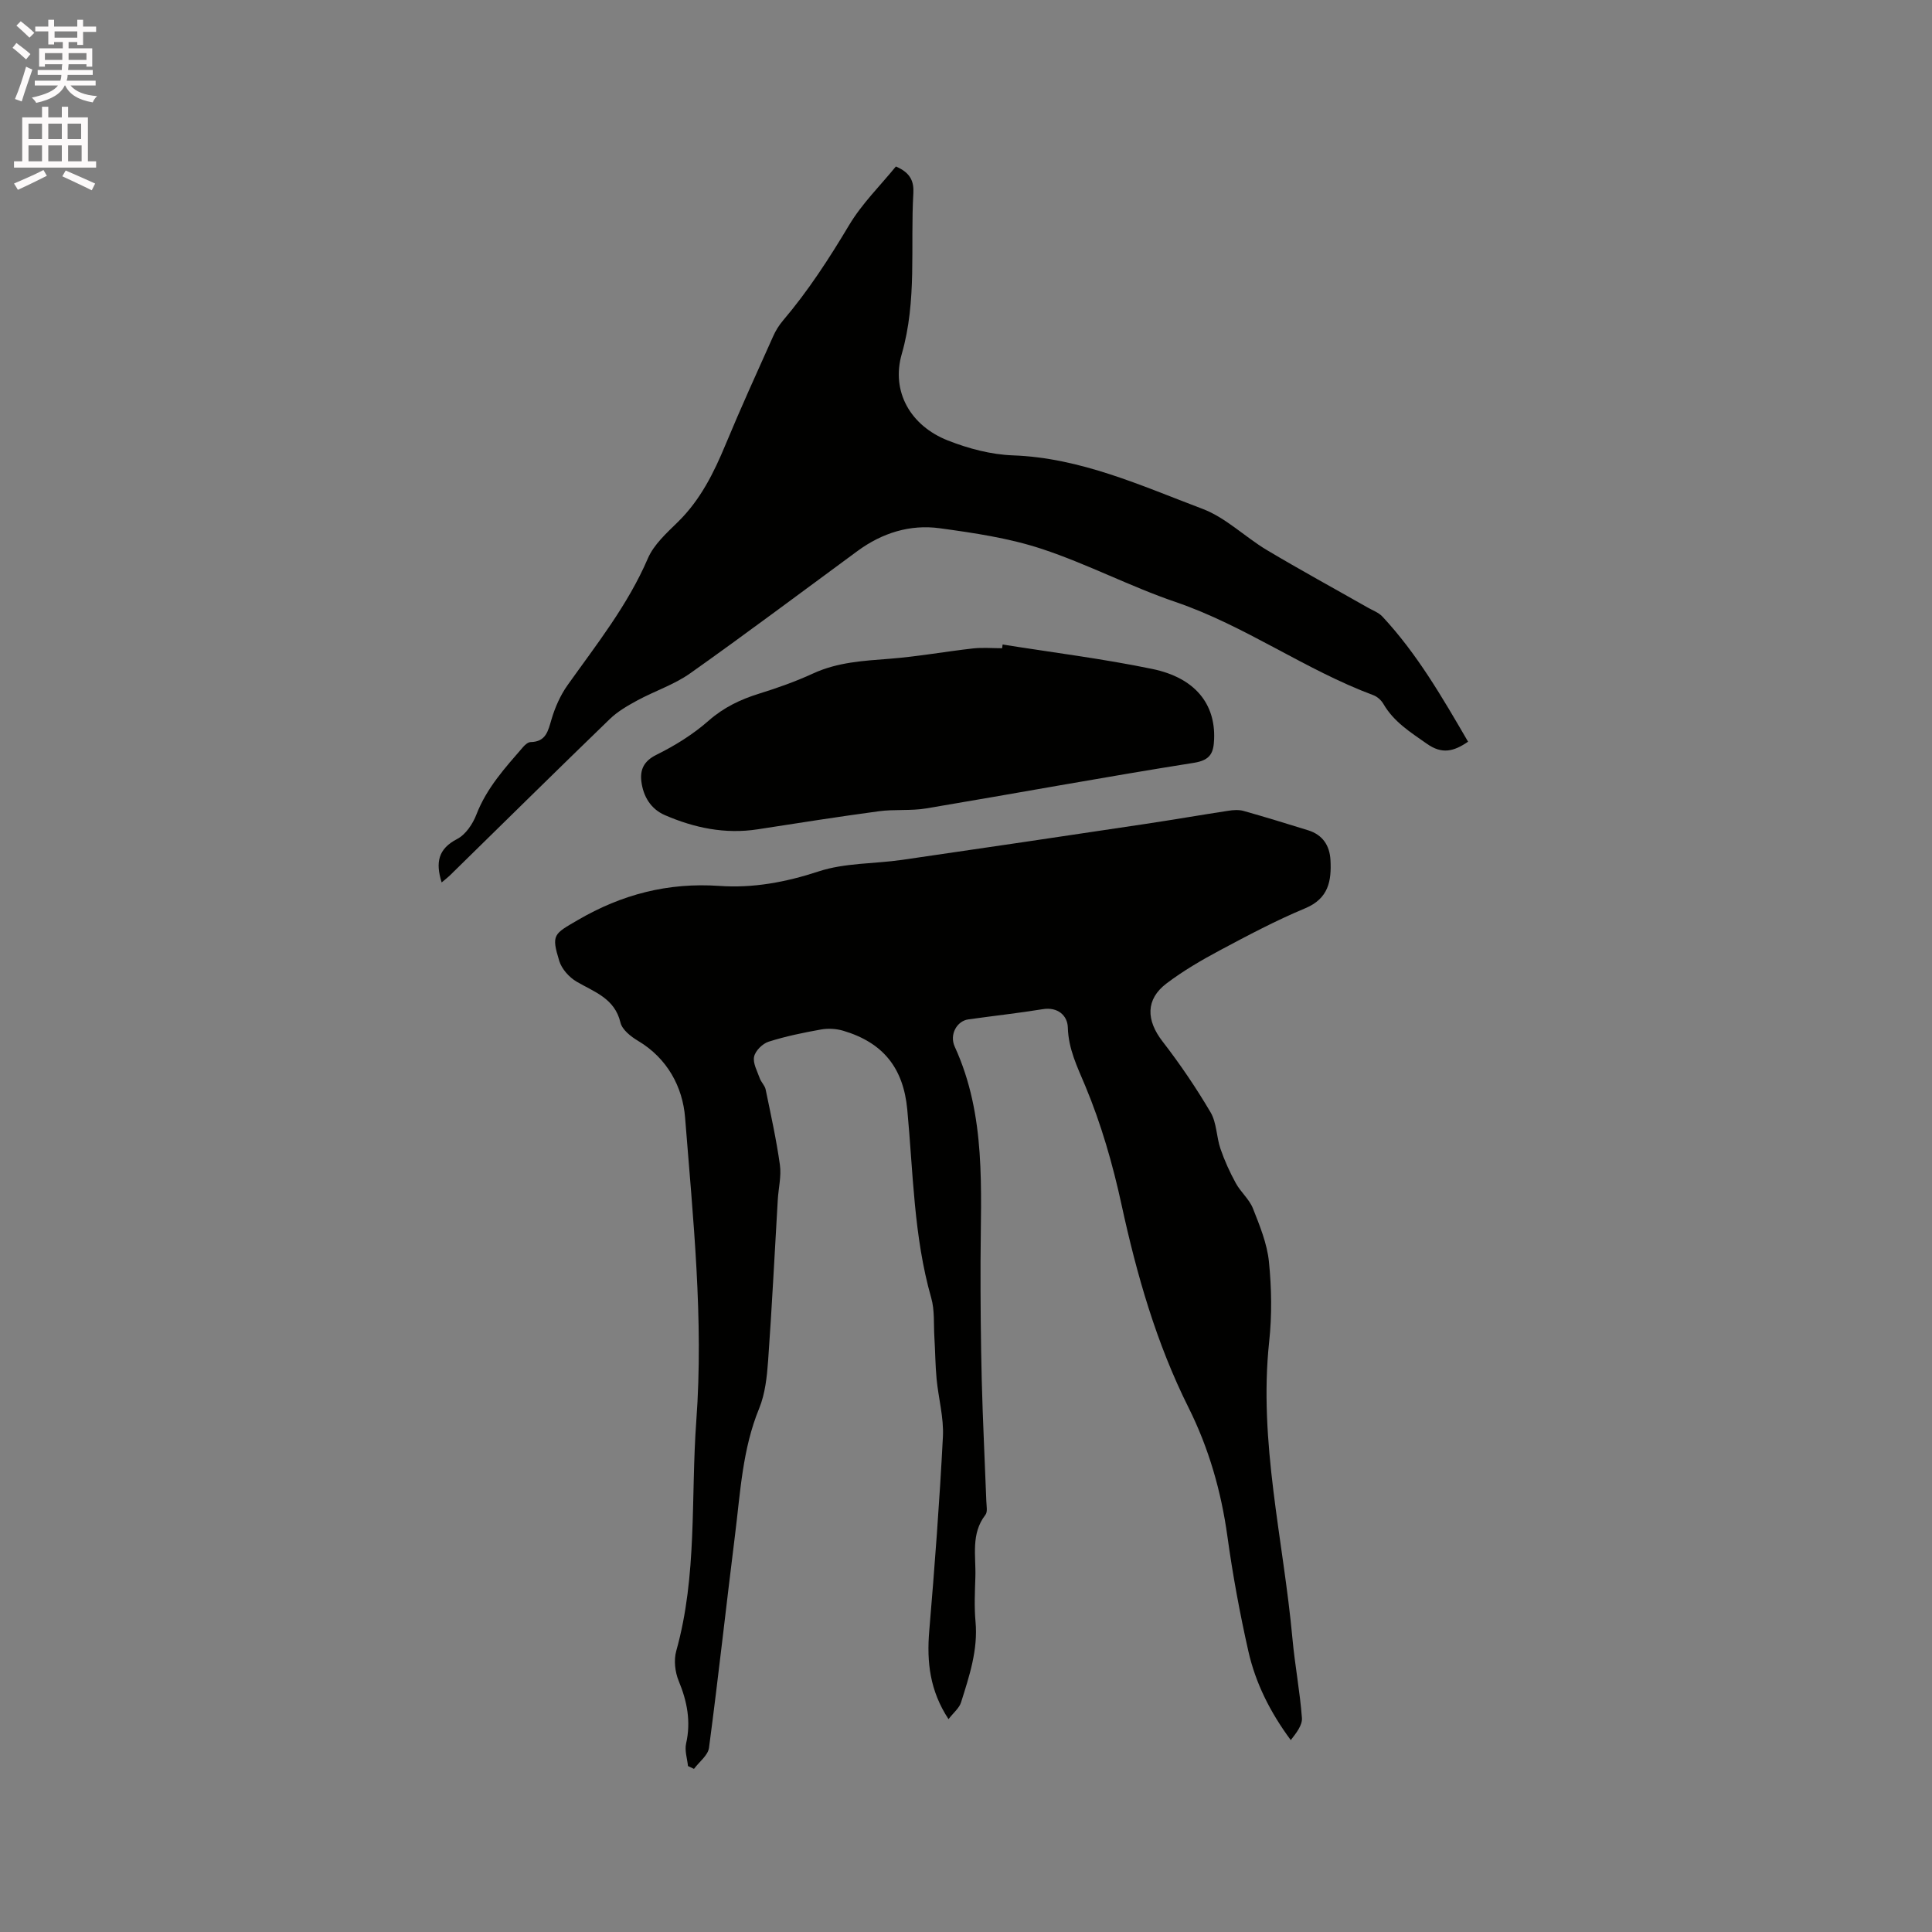 <svg enable-background="new 0 0 400 400" viewBox="0 0 400 400" xmlns="http://www.w3.org/2000/svg"><rect x="0" y="0" width="400" height="400" fill="#808080" stroke="none"/><path d="m2.6 9.9.8-1c.9.7 1.9 1.4 2.9 2.3l-.9 1.1c-1.1-1-2-1.8-2.8-2.4zm.5 10.6c.9-2.1 1.6-4.3 2.3-6.7.4.2.8.4 1.3.6-.7 2.1-1.5 4.3-2.2 6.6zm.3-15.2.9-.9c1 .8 2 1.6 2.8 2.4l-1 1c-.9-.9-1.8-1.7-2.7-2.5zm12.6-1.2h1.2v1.4h2.7v1.1h-2.7v2.7h-1.2v-.6h-1.8v1.3h4.9v3.8h-1.2v-.5h-3.7c0 .4-.1.9-.1 1.2h5.1v1h-5.2c0 .5-.1.9-.2 1.2h6v1h-5.2c1.1 1.3 2.9 2 5.5 2.2-.4.4-.7.8-.9 1.3-2.9-.5-4.8-1.6-5.7-3.5h-.1c-.8 1.7-2.7 2.9-5.9 3.6-.2-.4-.6-.8-.9-1.1 2.8-.6 4.6-1.4 5.4-2.5h-4.8v-1h5.3c.1-.3.2-.7.2-1.2h-4.9v-1h5c0-.4 0-.8.1-1.2h-3.6v.5h-1.2v-3.8h4.9v-1.3h-1.8v.5h-1.2v-2.7h-2.7v-1h2.7v-1.4h1.2v1.4h4.8zm-6.7 8.3h3.6c0-.4 0-.9 0-1.4h-3.6zm1.9-4.6h4.8v-1.3h-4.7v1.3zm6.7 3.2h-3.7v1.4h3.7z" fill="#fcfafa"/><path d="m8.7 22.1h1.3v2.2h2.8v-2.2h1.3v2.2h4.1v9.1h1.7v1.3h-17v-1.3h1.7v-9.1h4.1zm.3 13.1.7 1.2c-1.8.9-3.8 1.9-6 2.9-.2-.4-.5-.8-.8-1.3 2.3-1 4.4-1.9 6.1-2.8zm-3.1-6.4h2.8v-3.2h-2.8zm0 4.6h2.8v-3.3h-2.8zm4.1-4.6h2.8v-3.2h-2.8zm0 4.6h2.8v-3.3h-2.8zm3.6 1.9c2.1.9 4.1 1.8 6.1 2.7l-.7 1.4c-2.2-1.1-4.2-2-6.1-2.9zm3.2-9.7h-2.8v3.2h2.8zm-2.7 7.8h2.8v-3.3h-2.8z" fill="#fcfafa"/><g fill="#010100"><path d="m142.44 365.64c-.16-1.56-.72-3.21-.39-4.66 1.03-4.56.22-8.73-1.54-12.98-.76-1.84-1.03-4.3-.5-6.19 4.39-15.65 2.99-31.73 4.15-47.63 1.55-21.1-.68-41.93-2.32-62.8-.5-6.32-3.66-12.27-9.75-15.89-1.48-.88-3.28-2.3-3.63-3.78-1.2-5.03-5.39-6.31-9.08-8.47-1.54-.9-3.08-2.62-3.59-4.28-1.68-5.48-1.15-5.56 3.82-8.46 9.13-5.33 18.71-7.82 29.35-7.08 6.95.49 13.75-.77 20.55-3.01 5.42-1.78 11.5-1.55 17.25-2.38 16.77-2.43 33.53-4.92 50.29-7.43 5.76-.86 11.5-1.86 17.26-2.74 1.03-.16 2.17-.24 3.14.03 4.48 1.26 8.93 2.63 13.38 4.01 3 .93 4.47 3.14 4.63 6.17.23 4.31-.39 7.96-5.23 9.98-6.05 2.52-11.87 5.61-17.66 8.7-3.82 2.04-7.6 4.25-11.04 6.85-4.37 3.3-4.25 7.62-.83 12.03 3.61 4.67 6.95 9.59 9.94 14.67 1.27 2.16 1.2 5.07 2.04 7.53.84 2.45 1.93 4.85 3.18 7.13 1.01 1.85 2.8 3.33 3.55 5.24 1.41 3.57 2.93 7.27 3.31 11.03.55 5.46.64 11.07.05 16.52-2.23 20.84 2.95 41.04 4.82 61.53.5 5.48 1.55 10.92 1.96 16.41.11 1.5-1.17 3.11-2.31 4.58-4.29-5.8-7.31-11.85-8.79-18.45-1.77-7.84-3.23-15.78-4.33-23.74-1.29-9.34-3.86-18.27-8.04-26.64-6.69-13.38-10.73-27.52-13.89-42.07-1.81-8.34-4.21-16.67-7.49-24.53-1.68-4.02-3.49-7.62-3.62-12.13-.07-2.39-2.01-4.29-5.19-3.77-5.12.83-10.29 1.39-15.43 2.12-2.31.32-3.95 3.11-2.79 5.65 6.56 14.31 5.38 29.49 5.34 44.56-.02 8.15.05 16.31.25 24.46.21 8.37.64 16.74.95 25.11.03.94.29 2.18-.19 2.79-3.06 3.95-1.94 8.51-2.08 12.87-.1 3.07-.25 6.17.03 9.22.54 5.89-1.29 11.31-3 16.75-.37 1.18-1.55 2.11-2.59 3.46-3.88-5.9-4.53-11.86-3.99-18.26 1.13-13.39 2.14-26.8 2.83-40.23.2-3.95-.93-7.96-1.31-11.96-.27-2.88-.28-5.79-.46-8.69-.16-2.7.08-5.52-.65-8.07-3.64-12.77-3.73-25.96-4.96-39.02-.81-8.59-4.99-13.83-13.24-16.29-1.45-.43-3.14-.53-4.64-.26-3.64.65-7.3 1.4-10.82 2.52-1.26.4-2.75 1.87-3.01 3.1-.29 1.34.64 2.98 1.16 4.45.29.83 1.06 1.52 1.23 2.35 1.07 5.19 2.22 10.37 2.95 15.6.33 2.35-.3 4.82-.44 7.24-.66 11.11-1.2 22.22-2 33.31-.24 3.33-.61 6.83-1.85 9.87-3.46 8.41-3.89 17.31-4.99 26.11-1.84 14.72-3.45 29.47-5.4 44.17-.21 1.56-2.04 2.91-3.11 4.36-.41-.18-.82-.39-1.24-.59z"/><path d="m91.44 182.7c-1.31-4.17-.7-6.97 3.2-8.99 1.76-.91 3.24-3.11 3.99-5.06 2.12-5.5 5.96-9.71 9.7-14.02.39-.45 1.01-.98 1.53-.99 3.18-.06 3.61-2.29 4.33-4.73.73-2.47 1.83-4.96 3.32-7.06 6.01-8.45 12.46-16.56 16.62-26.23 1.24-2.89 3.9-5.27 6.23-7.56 4.66-4.57 7.44-10.18 9.89-16.09 3.12-7.52 6.5-14.93 9.83-22.36.51-1.15 1.2-2.26 2.01-3.22 5.23-6.15 9.58-12.87 13.72-19.8 2.66-4.45 6.49-8.21 9.67-12.12 3.19 1.34 3.74 3.29 3.62 5.53-.64 11.1.78 22.25-2.4 33.29-2.25 7.81 1.84 14.87 9.53 17.9 4.26 1.68 8.96 2.93 13.5 3.09 14.03.51 26.52 6.27 39.23 11.07 4.83 1.82 8.8 5.83 13.34 8.54 6.9 4.11 13.95 7.96 20.93 11.93 1.01.57 2.19 1 2.96 1.81 7.21 7.72 12.43 16.78 17.76 25.93-3.01 2.07-5.43 2.62-8.53.43-3.4-2.39-6.85-4.53-9-8.25-.44-.76-1.27-1.51-2.08-1.81-14.18-5.28-26.54-14.38-40.94-19.29-9.39-3.2-18.28-7.88-27.69-10.99-6.78-2.24-14.02-3.31-21.13-4.28-6.17-.85-11.95.97-17.03 4.7-11.53 8.47-22.97 17.06-34.65 25.33-3.31 2.35-7.35 3.66-10.96 5.62-2.01 1.09-4.07 2.28-5.69 3.85-11.13 10.76-22.14 21.64-33.2 32.47-.45.42-.93.78-1.61 1.36z"/><path d="m207.58 133.44c10.34 1.65 20.75 2.94 30.99 5.06 8.85 1.83 13.09 7.23 12.8 14.54-.11 2.75-.69 4.34-4.17 4.89-18.51 2.93-36.94 6.34-55.42 9.44-3.21.54-6.58.15-9.82.59-8.38 1.13-16.73 2.44-25.09 3.74-6.72 1.04-13.08-.28-19.2-2.93-2.96-1.28-4.49-3.9-4.88-6.96-.3-2.4.46-4.22 3.1-5.53 3.84-1.9 7.6-4.23 10.8-7.05 3.15-2.77 6.59-4.41 10.48-5.62 3.81-1.18 7.61-2.53 11.23-4.2 5.06-2.32 10.38-2.6 15.79-3.02 5.78-.45 11.5-1.49 17.27-2.14 1.98-.22 4.01-.04 6.02-.04.03-.26.06-.51.1-.77z"/></g></svg>